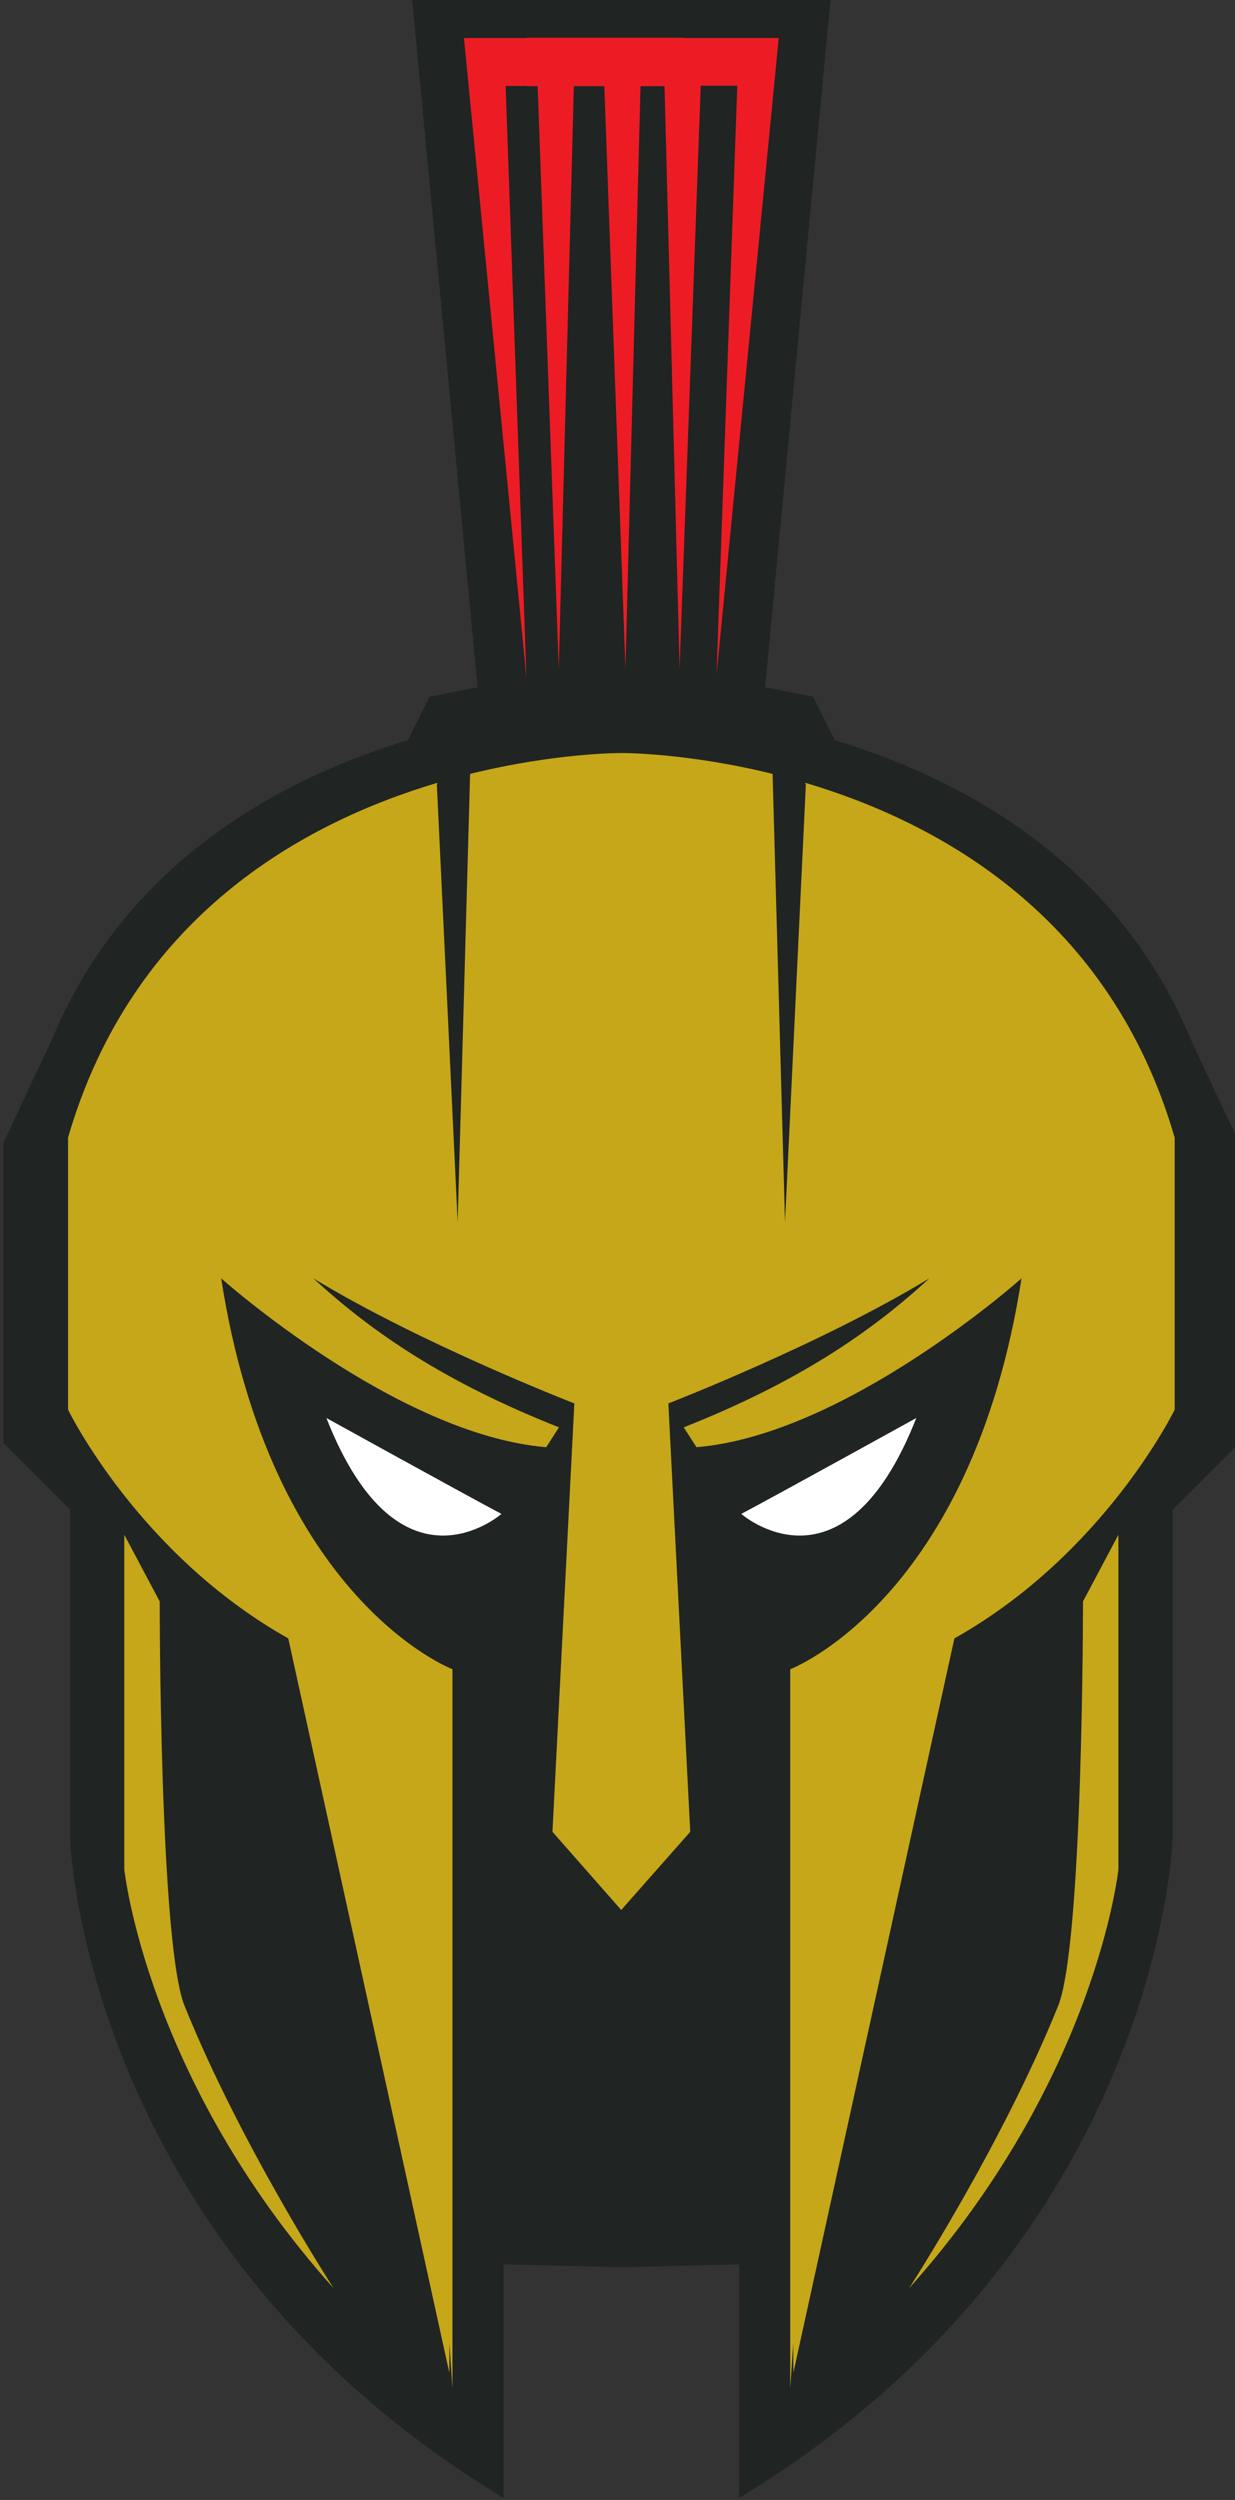 <?xml version="1.0" encoding="UTF-8" standalone="no"?>
<!-- Created with Inkscape (http://www.inkscape.org/) -->

<svg
   viewBox="0 0 67.799 137.169"
   version="1.1"
   id="svg2133"
   inkscape:version="1.2.2 (1:1.2.2+202305151914+b0a8486541)"
   sodipodi:docname="Spartan.svg"
   xmlns:inkscape="http://www.inkscape.org/namespaces/inkscape"
   xmlns:sodipodi="http://sodipodi.sourceforge.net/DTD/sodipodi-0.dtd"
   xmlns="http://www.w3.org/2000/svg"
   xmlns:svg="http://www.w3.org/2000/svg">
  <rect x="0" y="0" width="67.799" height="137.169" fill="#333333" stroke="none"/>
  <sodipodi:namedview
     id="namedview2135"
     pagecolor="#505050"
     bordercolor="#ffffff"
     borderopacity="1"
     inkscape:showpageshadow="0"
     inkscape:pageopacity="0"
     inkscape:pagecheckerboard="1"
     inkscape:deskcolor="#505050"
     inkscape:document-units="mm"
     showgrid="false"
     inkscape:zoom="5.1754899"
     inkscape:cx="15.071037"
     inkscape:cy="36.228454"
     inkscape:window-width="3440"
     inkscape:window-height="1369"
     inkscape:window-x="0"
     inkscape:window-y="34"
     inkscape:window-maximized="1"
     inkscape:current-layer="layer1" />
  <defs
     id="defs2130" />
  <g
     inkscape:label="Layer 1"
     inkscape:groupmode="layer"
     id="layer1"
     transform="translate(-27.12,-26.27)">
    <g
       id="g2046"
       transform="matrix(0.353,0,0,-0.353,-273.984,347.924)">
      <path
         d="m 1038.26,749.44 c -21.57,52.146 -87.776,52.169 -88.645,52.167 -0.866,0.002 -67.071,-0.021 -88.638,-52.167 l -7.454,-15.878 c 0,-2.592 0,-46.658 0,-46.658 l 10.369,-10.369 v -51.196 c 0,0 1.944,-62.86 67.397,-102.39 v 36.29 l 18.307,-0.446 18.348,0.446 v -36.29 c 65.456,39.53 67.396,102.39 67.396,102.39 v 51.196 l 10.37,10.369 c 0,0 0,44.066 0,46.658 l -7.45,15.878"
         style="fill:#202423;fill-opacity:1;fill-rule:nonzero;stroke:none;stroke-width:0.1"
         id="path76" />
      <path
         d="m 903.747,690.792 c 0,0 21.711,-11.989 27.218,-14.906 0,0 -15.877,-13.932 -27.218,14.906"
         style="fill:#ffffff;fill-opacity:1;fill-rule:nonzero;stroke:none;stroke-width:0.1"
         id="path78" />
      <path
         d="m 914.607,792.534 35.008,1.592 35.012,-1.592 -5.184,10.369 c 0,0 -3.177,0.642 -7.475,1.476 l 10.229,107.396 h -31.948 -1.264 -31.949 l 10.229,-107.397 c -4.297,-0.833 -7.474,-1.475 -7.474,-1.475 l -5.184,-10.369"
         style="fill:#202423;fill-opacity:1;fill-rule:nonzero;stroke:none;stroke-width:0.1"
         id="path80" />
      <path
         d="m 974.094,905.295 h -14.771 v 0.04 H 934.9 v -0.04 h -9.76 l 9.72,-99.475 -3.24,92.022 h 3.28 v -0.041 h 1.7 l 3.283,-90.524 2.345,90.524 h 4.741 l 3.283,-90.524 2.345,90.524 h 3.733 l 2.346,-90.524 3.286,90.601 h 5.683 l -3.224,-91.573 9.673,98.99"
         style="fill:#ed1c24;fill-opacity:1;fill-rule:nonzero;stroke:none;stroke-width:0.1"
         id="path82" />
      <path
         d="m 881.746,599.277 0.028,-0.068 c -3.983,9.116 -3.95,63.069 -3.95,63.069 l -5.507,10.369 v -52.006 c 0,0 3.402,-32.564 32.564,-65.129 0,0 -14.432,22.226 -23.135,43.765"
         style="fill:#c5a719;fill-opacity:1;fill-rule:nonzero;stroke:none;stroke-width:0.1"
         id="path84" />
      <path
         d="m 995.485,690.792 c 0,0 -21.709,-11.989 -27.217,-14.906 0,0 15.878,-13.932 27.217,14.906"
         style="fill:#ffffff;fill-opacity:1;fill-rule:nonzero;stroke:none;stroke-width:0.1"
         id="path86" />
      <path
         d="m 978.25,789.519 -0.009,-0.197 0.072,-0.028 -3.242,-68.044 -1.933,69.661 c -13.416,3.311 -23.501,3.244 -23.501,3.244 0,0 -10.126,0.067 -23.541,-3.244 l -1.936,-69.661 -3.239,68.044 0.07,0.028 -0.008,0.197 c -20.977,-6.232 -47.459,-20.848 -57.415,-55.146 v -42.285 c 0,0 10.898,-22.433 34.251,-35.551 l 25.045,-114.147 0.021,4.556 0.466,-6.987 v 111.788 c 0,0 -28.191,10.693 -35.967,60.755 0,0 27.218,-24.302 50.547,-26.247 l 1.985,3.088 c -17.59,6.958 -29.006,14.676 -38.194,23.159 16.768,-10.207 40.584,-19.442 40.584,-19.442 l -3.402,-66.586 10.692,-12.152 10.734,12.152 -3.402,66.586 c 0,0 23.815,9.235 40.583,19.442 -9.189,-8.483 -20.605,-16.201 -38.194,-23.159 l 1.985,-3.088 c 23.329,1.945 50.548,26.247 50.548,26.247 -7.78,-50.062 -35.967,-60.755 -35.967,-60.755 V 539.959 l 0.466,6.987 0.02,-4.556 25.041,114.147 c 23.36,13.118 34.26,35.551 34.26,35.551 v 42.285 c -9.96,34.298 -36.443,48.914 -57.42,55.146"
         style="fill:#c5a719;fill-opacity:1;fill-rule:nonzero;stroke:none;stroke-width:0.1"
         id="path88" />
      <path
         d="m 1017.49,599.277 -0.03,-0.068 c 3.98,9.116 3.95,63.069 3.95,63.069 l 5.51,10.369 v -52.006 c 0,0 -3.41,-32.564 -32.568,-65.129 0,0 14.428,22.226 23.138,43.765"
         style="fill:#c5a719;fill-opacity:1;fill-rule:nonzero;stroke:none;stroke-width:0.1"
         id="path90" />
    </g>
  </g>
</svg>
